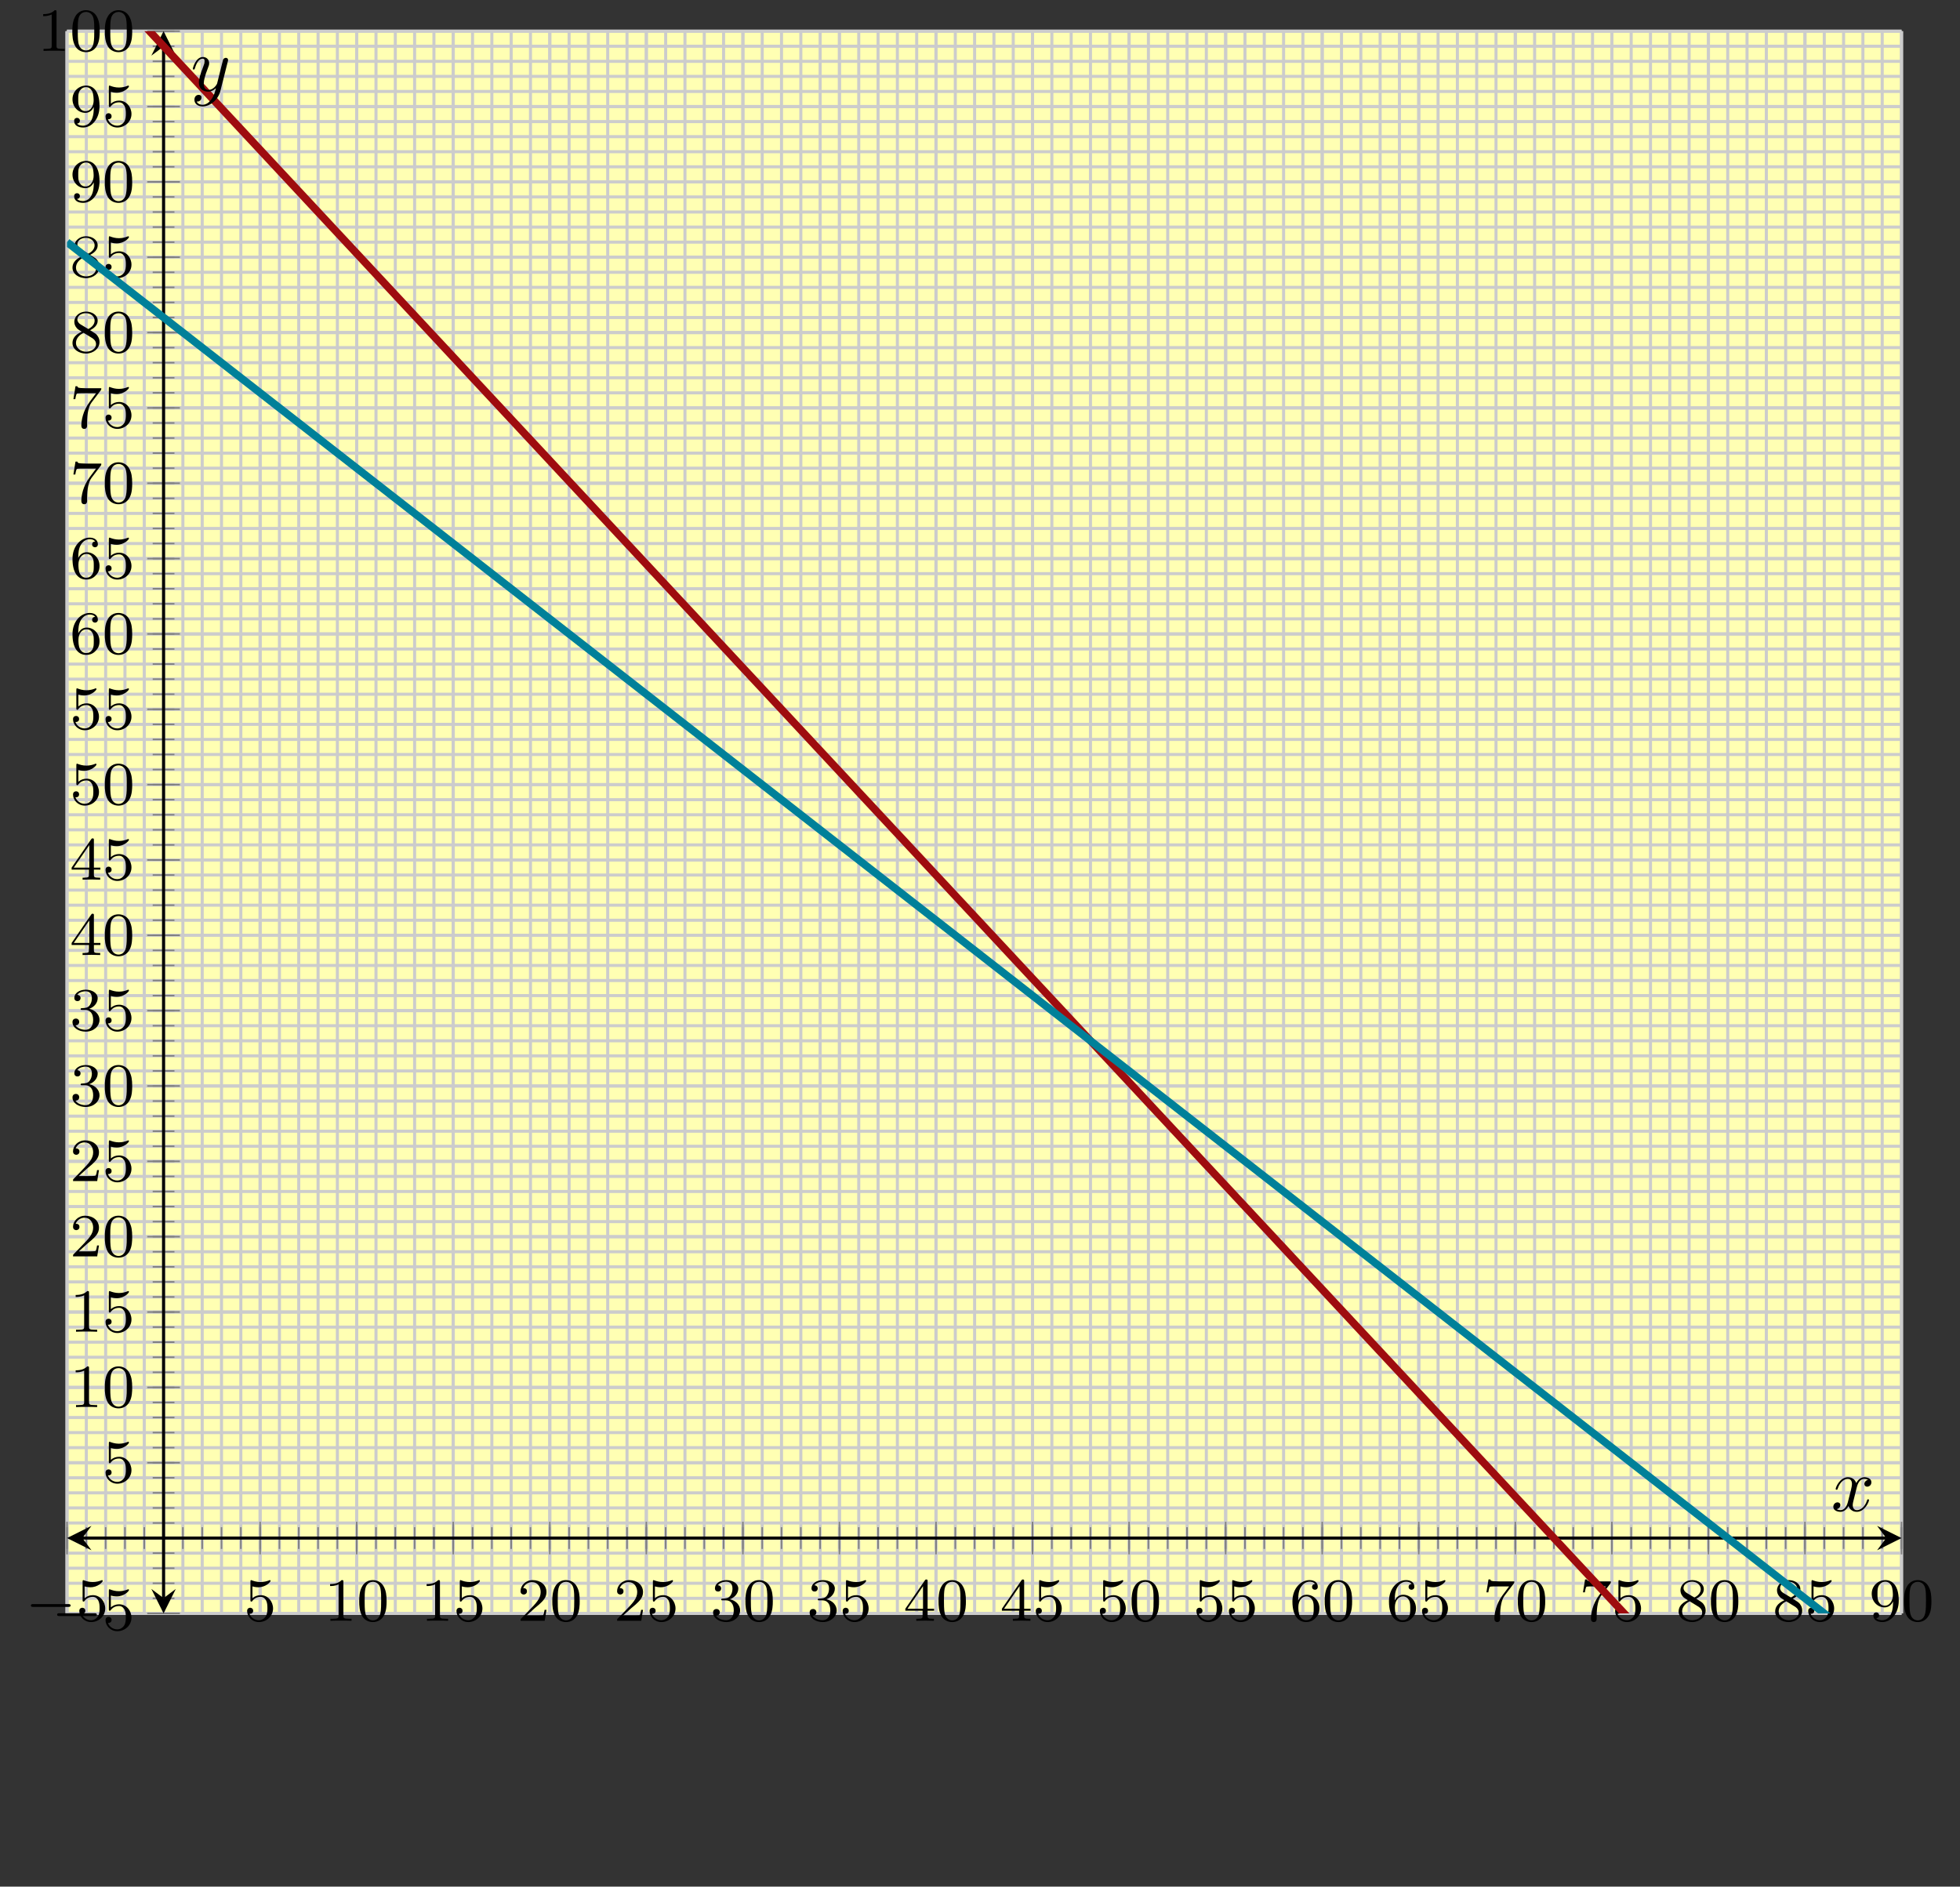 <?xml version='1.0' encoding='UTF-8'?>
<!-- This file was generated by dvisvgm 2.3.5 -->
<svg height='245.836pt' version='1.1' viewBox='-72 -72 255.382 245.836' width='255.382pt' xmlns='http://www.w3.org/2000/svg' xmlns:xlink='http://www.w3.org/1999/xlink'>
<rect x="-72" y="-72" width="255.382" height="245.836" fill="#333333" stroke="none"/>
<defs>
<path d='M3.328 -3.009C3.387 -3.268 3.616 -4.184 4.314 -4.184C4.364 -4.184 4.603 -4.184 4.812 -4.055C4.533 -4.005 4.334 -3.756 4.334 -3.517C4.334 -3.357 4.443 -3.168 4.712 -3.168C4.932 -3.168 5.25 -3.347 5.25 -3.746C5.25 -4.264 4.663 -4.403 4.324 -4.403C3.746 -4.403 3.397 -3.875 3.278 -3.646C3.029 -4.304 2.491 -4.403 2.202 -4.403C1.166 -4.403 0.598 -3.118 0.598 -2.869C0.598 -2.77 0.697 -2.77 0.717 -2.77C0.797 -2.77 0.827 -2.79 0.847 -2.879C1.186 -3.935 1.843 -4.184 2.182 -4.184C2.371 -4.184 2.72 -4.095 2.72 -3.517C2.72 -3.208 2.55 -2.54 2.182 -1.146C2.022 -0.528 1.674 -0.11 1.235 -0.11C1.176 -0.11 0.946 -0.11 0.737 -0.239C0.986 -0.289 1.205 -0.498 1.205 -0.777C1.205 -1.046 0.986 -1.126 0.837 -1.126C0.538 -1.126 0.289 -0.867 0.289 -0.548C0.289 -0.09 0.787 0.11 1.225 0.11C1.883 0.11 2.242 -0.588 2.271 -0.648C2.391 -0.279 2.75 0.11 3.347 0.11C4.374 0.11 4.941 -1.176 4.941 -1.425C4.941 -1.524 4.852 -1.524 4.822 -1.524C4.732 -1.524 4.712 -1.484 4.692 -1.415C4.364 -0.349 3.686 -0.11 3.367 -0.11C2.979 -0.11 2.819 -0.428 2.819 -0.767C2.819 -0.986 2.879 -1.205 2.989 -1.644L3.328 -3.009Z' id='g2-120'/>
<path d='M4.842 -3.796C4.882 -3.935 4.882 -3.955 4.882 -4.025C4.882 -4.204 4.742 -4.294 4.593 -4.294C4.493 -4.294 4.334 -4.234 4.244 -4.085C4.224 -4.035 4.144 -3.726 4.105 -3.547C4.035 -3.288 3.965 -3.019 3.905 -2.75L3.457 -0.956C3.417 -0.807 2.989 -0.11 2.331 -0.11C1.823 -0.11 1.714 -0.548 1.714 -0.917C1.714 -1.375 1.883 -1.993 2.222 -2.869C2.381 -3.278 2.421 -3.387 2.421 -3.587C2.421 -4.035 2.102 -4.403 1.604 -4.403C0.658 -4.403 0.289 -2.959 0.289 -2.869C0.289 -2.77 0.389 -2.77 0.408 -2.77C0.508 -2.77 0.518 -2.79 0.568 -2.949C0.837 -3.885 1.235 -4.184 1.574 -4.184C1.654 -4.184 1.823 -4.184 1.823 -3.866C1.823 -3.616 1.724 -3.357 1.654 -3.168C1.255 -2.112 1.076 -1.544 1.076 -1.076C1.076 -0.189 1.704 0.11 2.291 0.11C2.68 0.11 3.019 -0.06 3.298 -0.339C3.168 0.179 3.049 0.667 2.65 1.196C2.391 1.534 2.012 1.823 1.554 1.823C1.415 1.823 0.966 1.793 0.797 1.405C0.956 1.405 1.086 1.405 1.225 1.285C1.325 1.196 1.425 1.066 1.425 0.877C1.425 0.568 1.156 0.528 1.056 0.528C0.827 0.528 0.498 0.687 0.498 1.176C0.498 1.674 0.936 2.042 1.554 2.042C2.58 2.042 3.606 1.136 3.885 0.01L4.842 -3.796Z' id='g2-121'/>
<path d='M5.571 -1.809C5.699 -1.809 5.874 -1.809 5.874 -1.993S5.699 -2.176 5.571 -2.176H1.004C0.877 -2.176 0.701 -2.176 0.701 -1.993S0.877 -1.809 1.004 -1.809H5.571Z' id='g0-0'/>
<path d='M3.897 -2.542C3.897 -3.395 3.81 -3.913 3.547 -4.423C3.196 -5.125 2.55 -5.3 2.112 -5.3C1.108 -5.3 0.741 -4.551 0.63 -4.328C0.343 -3.746 0.327 -2.957 0.327 -2.542C0.327 -2.016 0.351 -1.211 0.733 -0.574C1.1 0.016 1.69 0.167 2.112 0.167C2.495 0.167 3.18 0.048 3.579 -0.741C3.873 -1.315 3.897 -2.024 3.897 -2.542ZM2.112 -0.056C1.841 -0.056 1.291 -0.183 1.124 -1.02C1.036 -1.474 1.036 -2.224 1.036 -2.638C1.036 -3.188 1.036 -3.746 1.124 -4.184C1.291 -4.997 1.913 -5.077 2.112 -5.077C2.383 -5.077 2.933 -4.941 3.092 -4.216C3.188 -3.778 3.188 -3.18 3.188 -2.638C3.188 -2.168 3.188 -1.451 3.092 -1.004C2.925 -0.167 2.375 -0.056 2.112 -0.056Z' id='g1-48'/>
<path d='M2.503 -5.077C2.503 -5.292 2.487 -5.3 2.271 -5.3C1.945 -4.981 1.522 -4.79 0.765 -4.79V-4.527C0.98 -4.527 1.411 -4.527 1.873 -4.742V-0.654C1.873 -0.359 1.849 -0.263 1.092 -0.263H0.813V0C1.14 -0.024 1.825 -0.024 2.184 -0.024S3.236 -0.024 3.563 0V-0.263H3.284C2.527 -0.263 2.503 -0.359 2.503 -0.654V-5.077Z' id='g1-49'/>
<path d='M2.248 -1.626C2.375 -1.745 2.71 -2.008 2.837 -2.12C3.332 -2.574 3.802 -3.013 3.802 -3.738C3.802 -4.686 3.005 -5.3 2.008 -5.3C1.052 -5.3 0.422 -4.575 0.422 -3.866C0.422 -3.475 0.733 -3.419 0.845 -3.419C1.012 -3.419 1.259 -3.539 1.259 -3.842C1.259 -4.256 0.861 -4.256 0.765 -4.256C0.996 -4.838 1.53 -5.037 1.921 -5.037C2.662 -5.037 3.045 -4.407 3.045 -3.738C3.045 -2.909 2.463 -2.303 1.522 -1.339L0.518 -0.303C0.422 -0.215 0.422 -0.199 0.422 0H3.571L3.802 -1.427H3.555C3.531 -1.267 3.467 -0.869 3.371 -0.717C3.324 -0.654 2.718 -0.654 2.59 -0.654H1.172L2.248 -1.626Z' id='g1-50'/>
<path d='M2.016 -2.662C2.646 -2.662 3.045 -2.2 3.045 -1.363C3.045 -0.367 2.479 -0.072 2.056 -0.072C1.618 -0.072 1.02 -0.231 0.741 -0.654C1.028 -0.654 1.227 -0.837 1.227 -1.1C1.227 -1.355 1.044 -1.538 0.789 -1.538C0.574 -1.538 0.351 -1.403 0.351 -1.084C0.351 -0.327 1.164 0.167 2.072 0.167C3.132 0.167 3.873 -0.566 3.873 -1.363C3.873 -2.024 3.347 -2.63 2.534 -2.805C3.164 -3.029 3.634 -3.571 3.634 -4.208S2.917 -5.3 2.088 -5.3C1.235 -5.3 0.59 -4.838 0.59 -4.232C0.59 -3.937 0.789 -3.81 0.996 -3.81C1.243 -3.81 1.403 -3.985 1.403 -4.216C1.403 -4.511 1.148 -4.623 0.972 -4.631C1.307 -5.069 1.921 -5.093 2.064 -5.093C2.271 -5.093 2.877 -5.029 2.877 -4.208C2.877 -3.65 2.646 -3.316 2.534 -3.188C2.295 -2.941 2.112 -2.925 1.626 -2.893C1.474 -2.885 1.411 -2.877 1.411 -2.774C1.411 -2.662 1.482 -2.662 1.618 -2.662H2.016Z' id='g1-51'/>
<path d='M3.14 -5.157C3.14 -5.316 3.14 -5.38 2.973 -5.38C2.869 -5.38 2.861 -5.372 2.782 -5.26L0.239 -1.57V-1.307H2.487V-0.646C2.487 -0.351 2.463 -0.263 1.849 -0.263H1.666V0C2.343 -0.024 2.359 -0.024 2.813 -0.024S3.284 -0.024 3.961 0V-0.263H3.778C3.164 -0.263 3.14 -0.351 3.14 -0.646V-1.307H3.985V-1.57H3.14V-5.157ZM2.542 -4.511V-1.57H0.518L2.542 -4.511Z' id='g1-52'/>
<path d='M1.116 -4.479C1.219 -4.447 1.538 -4.368 1.873 -4.368C2.869 -4.368 3.475 -5.069 3.475 -5.189C3.475 -5.276 3.419 -5.3 3.379 -5.3C3.363 -5.3 3.347 -5.3 3.276 -5.26C2.965 -5.141 2.598 -5.045 2.168 -5.045C1.698 -5.045 1.307 -5.165 1.06 -5.26C0.98 -5.3 0.964 -5.3 0.956 -5.3C0.853 -5.3 0.853 -5.212 0.853 -5.069V-2.734C0.853 -2.59 0.853 -2.495 0.98 -2.495C1.044 -2.495 1.068 -2.527 1.108 -2.59C1.203 -2.71 1.506 -3.116 2.184 -3.116C2.63 -3.116 2.845 -2.75 2.917 -2.598C3.053 -2.311 3.068 -1.945 3.068 -1.634C3.068 -1.339 3.061 -0.909 2.837 -0.558C2.686 -0.319 2.367 -0.072 1.945 -0.072C1.427 -0.072 0.917 -0.399 0.733 -0.917C0.757 -0.909 0.805 -0.909 0.813 -0.909C1.036 -0.909 1.211 -1.052 1.211 -1.299C1.211 -1.594 0.98 -1.698 0.821 -1.698C0.677 -1.698 0.422 -1.618 0.422 -1.275C0.422 -0.558 1.044 0.167 1.961 0.167C2.957 0.167 3.802 -0.606 3.802 -1.594C3.802 -2.519 3.132 -3.339 2.192 -3.339C1.793 -3.339 1.419 -3.212 1.116 -2.941V-4.479Z' id='g1-53'/>
<path d='M1.1 -2.638C1.1 -3.3 1.156 -3.881 1.443 -4.368C1.682 -4.766 2.088 -5.093 2.59 -5.093C2.75 -5.093 3.116 -5.069 3.3 -4.79C2.941 -4.774 2.909 -4.503 2.909 -4.415C2.909 -4.176 3.092 -4.041 3.284 -4.041C3.427 -4.041 3.658 -4.129 3.658 -4.431C3.658 -4.91 3.3 -5.3 2.582 -5.3C1.474 -5.3 0.351 -4.248 0.351 -2.527C0.351 -0.367 1.355 0.167 2.128 0.167C2.511 0.167 2.925 0.064 3.284 -0.279C3.602 -0.59 3.873 -0.925 3.873 -1.618C3.873 -2.662 3.084 -3.395 2.2 -3.395C1.626 -3.395 1.283 -3.029 1.1 -2.638ZM2.128 -0.072C1.706 -0.072 1.443 -0.367 1.323 -0.59C1.14 -0.948 1.124 -1.49 1.124 -1.793C1.124 -2.582 1.554 -3.172 2.168 -3.172C2.566 -3.172 2.805 -2.965 2.957 -2.686C3.124 -2.391 3.124 -2.032 3.124 -1.626S3.124 -0.869 2.965 -0.582C2.758 -0.215 2.479 -0.072 2.128 -0.072Z' id='g1-54'/>
<path d='M4.033 -4.854C4.105 -4.941 4.105 -4.957 4.105 -5.133H2.08C1.881 -5.133 1.634 -5.141 1.435 -5.157C1.02 -5.189 1.012 -5.26 0.988 -5.388H0.741L0.47 -3.706H0.717C0.733 -3.826 0.821 -4.376 0.933 -4.439C1.02 -4.479 1.618 -4.479 1.737 -4.479H3.427L2.606 -3.379C1.698 -2.168 1.506 -0.909 1.506 -0.279C1.506 -0.199 1.506 0.167 1.881 0.167S2.256 -0.191 2.256 -0.287V-0.669C2.256 -1.817 2.447 -2.758 2.837 -3.276L4.033 -4.854Z' id='g1-55'/>
<path d='M2.646 -2.877C3.092 -3.092 3.634 -3.491 3.634 -4.113C3.634 -4.87 2.861 -5.3 2.12 -5.3C1.275 -5.3 0.59 -4.718 0.59 -3.969C0.59 -3.674 0.693 -3.403 0.893 -3.172C1.028 -3.005 1.06 -2.989 1.554 -2.678C0.566 -2.24 0.351 -1.658 0.351 -1.211C0.351 -0.335 1.235 0.167 2.104 0.167C3.084 0.167 3.873 -0.494 3.873 -1.339C3.873 -1.841 3.602 -2.176 3.475 -2.311C3.339 -2.439 3.332 -2.447 2.646 -2.877ZM1.411 -3.626C1.18 -3.762 0.988 -3.993 0.988 -4.272C0.988 -4.774 1.538 -5.093 2.104 -5.093C2.726 -5.093 3.236 -4.67 3.236 -4.113C3.236 -3.65 2.877 -3.26 2.407 -3.029L1.411 -3.626ZM1.801 -2.534C1.833 -2.519 2.742 -1.961 2.877 -1.873C3.005 -1.801 3.419 -1.546 3.419 -1.068C3.419 -0.454 2.774 -0.072 2.12 -0.072C1.411 -0.072 0.805 -0.558 0.805 -1.211C0.805 -1.809 1.251 -2.279 1.801 -2.534Z' id='g1-56'/>
<path d='M3.124 -2.351C3.124 -0.406 2.2 -0.072 1.737 -0.072C1.57 -0.072 1.156 -0.096 0.94 -0.343C1.291 -0.375 1.315 -0.638 1.315 -0.717C1.315 -0.956 1.132 -1.092 0.94 -1.092C0.797 -1.092 0.566 -1.004 0.566 -0.701C0.566 -0.159 1.012 0.167 1.745 0.167C2.837 0.167 3.873 -0.917 3.873 -2.622C3.873 -4.694 2.957 -5.3 2.136 -5.3C1.196 -5.3 0.351 -4.567 0.351 -3.523C0.351 -2.495 1.124 -1.745 2.024 -1.745C2.59 -1.745 2.933 -2.104 3.124 -2.511V-2.351ZM2.056 -1.969C1.69 -1.969 1.459 -2.136 1.283 -2.431C1.1 -2.726 1.1 -3.108 1.1 -3.515C1.1 -3.985 1.1 -4.32 1.315 -4.647C1.514 -4.933 1.769 -5.093 2.144 -5.093C2.678 -5.093 2.909 -4.567 2.933 -4.527C3.1 -4.136 3.108 -3.515 3.108 -3.355C3.108 -2.726 2.766 -1.969 2.056 -1.969Z' id='g1-57'/>
</defs>
<g id='page1'><g stroke-miterlimit="10" transform="translate(-63.269,138.222)scale(0.996,-0.996)"><g stroke="#000" fill="#000">
<g stroke-width="0.4">
<g stroke="none" transform="scale(-1.004,1.004)translate(-63.269,138.222)scale(-1,-1)"></g><g transform="translate(-8.764,-5.132)">
<g stroke="none" transform="scale(-1.004,1.004)translate(-63.269,138.222)scale(-1,-1)"><g stroke="#000" stroke-miterlimit="10" transform="translate(-54.538,171.899)scale(0.996,-0.996)"><g stroke="#000" fill="#000">
<g stroke-width="0.4">
<g fill="#ffffb3">
<path d="M 0.0 38.935 L 239.993 38.935 L 239.993 245.934 L 0.0 245.934 Z" stroke="none"/>
</g>
<g stroke-width="0.4">
<g stroke="#c0c0c0" fill="#c0c0c0">
<g stroke-dasharray="none" stroke-dashoffset="0.0">
<g stroke="#ccc" fill="#ccc">
<path d="M 0.0 38.935 L 0.0 245.934 M 2.526 38.935 L 2.526 245.934 M 5.052 38.935 L 5.052 245.934 M 7.579 38.935 L 7.579 245.934 M 10.105 38.935 L 10.105 245.934 M 12.631 38.935 L 12.631 245.934 M 15.157 38.935 L 15.157 245.934 M 17.684 38.935 L 17.684 245.934 M 20.21 38.935 L 20.21 245.934 M 22.736 38.935 L 22.736 245.934 M 25.262 38.935 L 25.262 245.934 M 27.789 38.935 L 27.789 245.934 M 30.315 38.935 L 30.315 245.934 M 32.841 38.935 L 32.841 245.934 M 35.367 38.935 L 35.367 245.934 M 37.894 38.935 L 37.894 245.934 M 40.42 38.935 L 40.42 245.934 M 42.946 38.935 L 42.946 245.934 M 45.472 38.935 L 45.472 245.934 M 47.999 38.935 L 47.999 245.934 M 50.525 38.935 L 50.525 245.934 M 53.051 38.935 L 53.051 245.934 M 55.577 38.935 L 55.577 245.934 M 58.104 38.935 L 58.104 245.934 M 60.63 38.935 L 60.63 245.934 M 63.156 38.935 L 63.156 245.934 M 65.682 38.935 L 65.682 245.934 M 68.209 38.935 L 68.209 245.934 M 70.735 38.935 L 70.735 245.934 M 73.261 38.935 L 73.261 245.934 M 75.787 38.935 L 75.787 245.934 M 78.314 38.935 L 78.314 245.934 M 80.84 38.935 L 80.84 245.934 M 83.366 38.935 L 83.366 245.934 M 85.892 38.935 L 85.892 245.934 M 88.419 38.935 L 88.419 245.934 M 90.945 38.935 L 90.945 245.934 M 93.471 38.935 L 93.471 245.934 M 95.997 38.935 L 95.997 245.934 M 98.524 38.935 L 98.524 245.934 M 101.05 38.935 L 101.05 245.934 M 103.576 38.935 L 103.576 245.934 M 106.102 38.935 L 106.102 245.934 M 108.629 38.935 L 108.629 245.934 M 111.155 38.935 L 111.155 245.934 M 113.681 38.935 L 113.681 245.934 M 116.207 38.935 L 116.207 245.934 M 118.734 38.935 L 118.734 245.934 M 121.26 38.935 L 121.26 245.934 M 123.786 38.935 L 123.786 245.934 M 126.312 38.935 L 126.312 245.934 M 128.839 38.935 L 128.839 245.934 M 131.365 38.935 L 131.365 245.934 M 133.891 38.935 L 133.891 245.934 M 136.417 38.935 L 136.417 245.934 M 138.943 38.935 L 138.943 245.934 M 141.47 38.935 L 141.47 245.934 M 143.996 38.935 L 143.996 245.934 M 146.522 38.935 L 146.522 245.934 M 149.048 38.935 L 149.048 245.934 M 151.575 38.935 L 151.575 245.934 M 154.101 38.935 L 154.101 245.934 M 156.627 38.935 L 156.627 245.934 M 159.153 38.935 L 159.153 245.934 M 161.68 38.935 L 161.68 245.934 M 164.206 38.935 L 164.206 245.934 M 166.732 38.935 L 166.732 245.934 M 169.258 38.935 L 169.258 245.934 M 171.785 38.935 L 171.785 245.934 M 174.311 38.935 L 174.311 245.934 M 176.837 38.935 L 176.837 245.934 M 179.363 38.935 L 179.363 245.934 M 181.89 38.935 L 181.89 245.934 M 184.416 38.935 L 184.416 245.934 M 186.942 38.935 L 186.942 245.934 M 189.468 38.935 L 189.468 245.934 M 191.995 38.935 L 191.995 245.934 M 194.521 38.935 L 194.521 245.934 M 197.047 38.935 L 197.047 245.934 M 199.573 38.935 L 199.573 245.934 M 202.1 38.935 L 202.1 245.934 M 204.626 38.935 L 204.626 245.934 M 207.152 38.935 L 207.152 245.934 M 209.678 38.935 L 209.678 245.934 M 212.205 38.935 L 212.205 245.934 M 214.731 38.935 L 214.731 245.934 M 217.257 38.935 L 217.257 245.934 M 219.783 38.935 L 219.783 245.934 M 222.31 38.935 L 222.31 245.934 M 224.836 38.935 L 224.836 245.934 M 227.362 38.935 L 227.362 245.934 M 229.888 38.935 L 229.888 245.934 M 232.415 38.935 L 232.415 245.934 M 234.941 38.935 L 234.941 245.934 M 237.467 38.935 L 237.467 245.934 M 239.993 38.935 L 239.993 245.934" fill="none"/>
</g>
</g>
</g>
</g>
<g stroke-width="0.4">
<g stroke="#c0c0c0" fill="#c0c0c0">
<g stroke-dasharray="none" stroke-dashoffset="0.0">
<g stroke="#ccc" fill="#ccc">
<path d="M 0.0 38.935 L 0.0 245.934 M 25.262 38.935 L 25.262 245.934 M 37.894 38.935 L 37.894 245.934 M 50.525 38.935 L 50.525 245.934 M 63.156 38.935 L 63.156 245.934 M 75.787 38.935 L 75.787 245.934 M 88.419 38.935 L 88.419 245.934 M 101.05 38.935 L 101.05 245.934 M 113.681 38.935 L 113.681 245.934 M 126.312 38.935 L 126.312 245.934 M 138.943 38.935 L 138.943 245.934 M 151.575 38.935 L 151.575 245.934 M 164.206 38.935 L 164.206 245.934 M 176.837 38.935 L 176.837 245.934 M 189.468 38.935 L 189.468 245.934 M 202.1 38.935 L 202.1 245.934 M 214.731 38.935 L 214.731 245.934 M 227.362 38.935 L 227.362 245.934 M 239.993 38.935 L 239.993 245.934" fill="none"/>
</g>
</g>
</g>
</g>
<g stroke-width="0.4">
<g stroke="#c0c0c0" fill="#c0c0c0">
<g stroke-dasharray="none" stroke-dashoffset="0.0">
<g stroke="#ccc" fill="#ccc">
<path d="M 0.0 38.935 L 239.993 38.935 M 0.0 40.907 L 239.993 40.907 M 0.0 42.878 L 239.993 42.878 M 0.0 44.849 L 239.993 44.849 M 0.0 46.821 L 239.993 46.821 M 0.0 48.792 L 239.993 48.792 M 0.0 50.764 L 239.993 50.764 M 0.0 52.735 L 239.993 52.735 M 0.0 54.707 L 239.993 54.707 M 0.0 56.678 L 239.993 56.678 M 0.0 58.649 L 239.993 58.649 M 0.0 60.621 L 239.993 60.621 M 0.0 62.592 L 239.993 62.592 M 0.0 64.564 L 239.993 64.564 M 0.0 66.535 L 239.993 66.535 M 0.0 68.506 L 239.993 68.506 M 0.0 70.478 L 239.993 70.478 M 0.0 72.449 L 239.993 72.449 M 0.0 74.421 L 239.993 74.421 M 0.0 76.392 L 239.993 76.392 M 0.0 78.364 L 239.993 78.364 M 0.0 80.335 L 239.993 80.335 M 0.0 82.306 L 239.993 82.306 M 0.0 84.278 L 239.993 84.278 M 0.0 86.249 L 239.993 86.249 M 0.0 88.221 L 239.993 88.221 M 0.0 90.192 L 239.993 90.192 M 0.0 92.163 L 239.993 92.163 M 0.0 94.135 L 239.993 94.135 M 0.0 96.106 L 239.993 96.106 M 0.0 98.078 L 239.993 98.078 M 0.0 100.049 L 239.993 100.049 M 0.0 102.021 L 239.993 102.021 M 0.0 103.992 L 239.993 103.992 M 0.0 105.963 L 239.993 105.963 M 0.0 107.935 L 239.993 107.935 M 0.0 109.906 L 239.993 109.906 M 0.0 111.878 L 239.993 111.878 M 0.0 113.849 L 239.993 113.849 M 0.0 115.821 L 239.993 115.821 M 0.0 117.792 L 239.993 117.792 M 0.0 119.763 L 239.993 119.763 M 0.0 121.735 L 239.993 121.735 M 0.0 123.706 L 239.993 123.706 M 0.0 125.678 L 239.993 125.678 M 0.0 127.649 L 239.993 127.649 M 0.0 129.62 L 239.993 129.62 M 0.0 131.592 L 239.993 131.592 M 0.0 133.563 L 239.993 133.563 M 0.0 135.535 L 239.993 135.535 M 0.0 137.506 L 239.993 137.506 M 0.0 139.478 L 239.993 139.478 M 0.0 141.449 L 239.993 141.449 M 0.0 143.42 L 239.993 143.42 M 0.0 145.392 L 239.993 145.392 M 0.0 147.363 L 239.993 147.363 M 0.0 149.335 L 239.993 149.335 M 0.0 151.306 L 239.993 151.306 M 0.0 153.278 L 239.993 153.278 M 0.0 155.249 L 239.993 155.249 M 0.0 157.22 L 239.993 157.22 M 0.0 159.192 L 239.993 159.192 M 0.0 161.163 L 239.993 161.163 M 0.0 163.135 L 239.993 163.135 M 0.0 165.106 L 239.993 165.106 M 0.0 167.077 L 239.993 167.077 M 0.0 169.049 L 239.993 169.049 M 0.0 171.02 L 239.993 171.02 M 0.0 172.992 L 239.993 172.992 M 0.0 174.963 L 239.993 174.963 M 0.0 176.935 L 239.993 176.935 M 0.0 178.906 L 239.993 178.906 M 0.0 180.877 L 239.993 180.877 M 0.0 182.849 L 239.993 182.849 M 0.0 184.82 L 239.993 184.82 M 0.0 186.792 L 239.993 186.792 M 0.0 188.763 L 239.993 188.763 M 0.0 190.735 L 239.993 190.735 M 0.0 192.706 L 239.993 192.706 M 0.0 194.677 L 239.993 194.677 M 0.0 196.649 L 239.993 196.649 M 0.0 198.62 L 239.993 198.62 M 0.0 200.592 L 239.993 200.592 M 0.0 202.563 L 239.993 202.563 M 0.0 204.534 L 239.993 204.534 M 0.0 206.506 L 239.993 206.506 M 0.0 208.477 L 239.993 208.477 M 0.0 210.449 L 239.993 210.449 M 0.0 212.42 L 239.993 212.42 M 0.0 214.392 L 239.993 214.392 M 0.0 216.363 L 239.993 216.363 M 0.0 218.334 L 239.993 218.334 M 0.0 220.306 L 239.993 220.306 M 0.0 222.277 L 239.993 222.277 M 0.0 224.249 L 239.993 224.249 M 0.0 226.22 L 239.993 226.22 M 0.0 228.191 L 239.993 228.191 M 0.0 230.163 L 239.993 230.163 M 0.0 232.134 L 239.993 232.134 M 0.0 234.106 L 239.993 234.106 M 0.0 236.077 L 239.993 236.077 M 0.0 238.049 L 239.993 238.049 M 0.0 240.02 L 239.993 240.02 M 0.0 241.991 L 239.993 241.991 M 0.0 243.963 L 239.993 243.963 M 0.0 245.934 L 239.993 245.934" fill="none"/>
</g>
</g>
</g>
</g>
<g stroke-width="0.4">
<g stroke="#c0c0c0" fill="#c0c0c0">
<g stroke-dasharray="none" stroke-dashoffset="0.0">
<g stroke="#ccc" fill="#ccc">
<path d="M 0.0 38.935 L 239.993 38.935 M 0.0 58.649 L 239.993 58.649 M 0.0 68.506 L 239.993 68.506 M 0.0 78.364 L 239.993 78.364 M 0.0 88.221 L 239.993 88.221 M 0.0 98.078 L 239.993 98.078 M 0.0 107.935 L 239.993 107.935 M 0.0 117.792 L 239.993 117.792 M 0.0 127.649 L 239.993 127.649 M 0.0 137.506 L 239.993 137.506 M 0.0 147.363 L 239.993 147.363 M 0.0 157.22 L 239.993 157.22 M 0.0 167.077 L 239.993 167.077 M 0.0 176.935 L 239.993 176.935 M 0.0 186.792 L 239.993 186.792 M 0.0 196.649 L 239.993 196.649 M 0.0 206.506 L 239.993 206.506 M 0.0 216.363 L 239.993 216.363 M 0.0 226.22 L 239.993 226.22 M 0.0 236.077 L 239.993 236.077 M 0.0 245.934 L 239.993 245.934" fill="none"/>
</g>
</g>
</g>
</g>
<g stroke-width="0.2">
<g stroke="#808080" fill="#808080">
<path d="M 0.0 47.369 L 0.0 50.215 M 2.526 47.369 L 2.526 50.215 M 5.052 47.369 L 5.052 50.215 M 7.579 47.369 L 7.579 50.215 M 10.105 47.369 L 10.105 50.215 M 12.631 47.369 L 12.631 50.215 M 15.157 47.369 L 15.157 50.215 M 17.684 47.369 L 17.684 50.215 M 20.21 47.369 L 20.21 50.215 M 22.736 47.369 L 22.736 50.215 M 25.262 47.369 L 25.262 50.215 M 27.789 47.369 L 27.789 50.215 M 30.315 47.369 L 30.315 50.215 M 32.841 47.369 L 32.841 50.215 M 35.367 47.369 L 35.367 50.215 M 37.894 47.369 L 37.894 50.215 M 40.42 47.369 L 40.42 50.215 M 42.946 47.369 L 42.946 50.215 M 45.472 47.369 L 45.472 50.215 M 47.999 47.369 L 47.999 50.215 M 50.525 47.369 L 50.525 50.215 M 53.051 47.369 L 53.051 50.215 M 55.577 47.369 L 55.577 50.215 M 58.104 47.369 L 58.104 50.215 M 60.63 47.369 L 60.63 50.215 M 63.156 47.369 L 63.156 50.215 M 65.682 47.369 L 65.682 50.215 M 68.209 47.369 L 68.209 50.215 M 70.735 47.369 L 70.735 50.215 M 73.261 47.369 L 73.261 50.215 M 75.787 47.369 L 75.787 50.215 M 78.314 47.369 L 78.314 50.215 M 80.84 47.369 L 80.84 50.215 M 83.366 47.369 L 83.366 50.215 M 85.892 47.369 L 85.892 50.215 M 88.419 47.369 L 88.419 50.215 M 90.945 47.369 L 90.945 50.215 M 93.471 47.369 L 93.471 50.215 M 95.997 47.369 L 95.997 50.215 M 98.524 47.369 L 98.524 50.215 M 101.05 47.369 L 101.05 50.215 M 103.576 47.369 L 103.576 50.215 M 106.102 47.369 L 106.102 50.215 M 108.629 47.369 L 108.629 50.215 M 111.155 47.369 L 111.155 50.215 M 113.681 47.369 L 113.681 50.215 M 116.207 47.369 L 116.207 50.215 M 118.734 47.369 L 118.734 50.215 M 121.26 47.369 L 121.26 50.215 M 123.786 47.369 L 123.786 50.215 M 126.312 47.369 L 126.312 50.215 M 128.839 47.369 L 128.839 50.215 M 131.365 47.369 L 131.365 50.215 M 133.891 47.369 L 133.891 50.215 M 136.417 47.369 L 136.417 50.215 M 138.943 47.369 L 138.943 50.215 M 141.47 47.369 L 141.47 50.215 M 143.996 47.369 L 143.996 50.215 M 146.522 47.369 L 146.522 50.215 M 149.048 47.369 L 149.048 50.215 M 151.575 47.369 L 151.575 50.215 M 154.101 47.369 L 154.101 50.215 M 156.627 47.369 L 156.627 50.215 M 159.153 47.369 L 159.153 50.215 M 161.68 47.369 L 161.68 50.215 M 164.206 47.369 L 164.206 50.215 M 166.732 47.369 L 166.732 50.215 M 169.258 47.369 L 169.258 50.215 M 171.785 47.369 L 171.785 50.215 M 174.311 47.369 L 174.311 50.215 M 176.837 47.369 L 176.837 50.215 M 179.363 47.369 L 179.363 50.215 M 181.89 47.369 L 181.89 50.215 M 184.416 47.369 L 184.416 50.215 M 186.942 47.369 L 186.942 50.215 M 189.468 47.369 L 189.468 50.215 M 191.995 47.369 L 191.995 50.215 M 194.521 47.369 L 194.521 50.215 M 197.047 47.369 L 197.047 50.215 M 199.573 47.369 L 199.573 50.215 M 202.1 47.369 L 202.1 50.215 M 204.626 47.369 L 204.626 50.215 M 207.152 47.369 L 207.152 50.215 M 209.678 47.369 L 209.678 50.215 M 212.205 47.369 L 212.205 50.215 M 214.731 47.369 L 214.731 50.215 M 217.257 47.369 L 217.257 50.215 M 219.783 47.369 L 219.783 50.215 M 222.31 47.369 L 222.31 50.215 M 224.836 47.369 L 224.836 50.215 M 227.362 47.369 L 227.362 50.215 M 229.888 47.369 L 229.888 50.215 M 232.415 47.369 L 232.415 50.215 M 234.941 47.369 L 234.941 50.215 M 237.467 47.369 L 237.467 50.215 M 239.993 47.369 L 239.993 50.215" fill="none"/>
</g>
</g>
<g stroke-width="0.2">
<g stroke="#808080" fill="#808080">
<path d="M 0.0 46.658 L 0.0 50.926 M 25.262 46.658 L 25.262 50.926 M 37.894 46.658 L 37.894 50.926 M 50.525 46.658 L 50.525 50.926 M 63.156 46.658 L 63.156 50.926 M 75.787 46.658 L 75.787 50.926 M 88.419 46.658 L 88.419 50.926 M 101.05 46.658 L 101.05 50.926 M 113.681 46.658 L 113.681 50.926 M 126.312 46.658 L 126.312 50.926 M 138.943 46.658 L 138.943 50.926 M 151.575 46.658 L 151.575 50.926 M 164.206 46.658 L 164.206 50.926 M 176.837 46.658 L 176.837 50.926 M 189.468 46.658 L 189.468 50.926 M 202.1 46.658 L 202.1 50.926 M 214.731 46.658 L 214.731 50.926 M 227.362 46.658 L 227.362 50.926 M 239.993 46.658 L 239.993 50.926" fill="none"/>
</g>
</g>
<g stroke-width="0.2">
<g stroke="#808080" fill="#808080">
<path d="M 11.208 38.935 L 14.054 38.935 M 11.208 40.907 L 14.054 40.907 M 11.208 42.878 L 14.054 42.878 M 11.208 44.849 L 14.054 44.849 M 11.208 46.821 L 14.054 46.821 M 11.208 48.792 L 14.054 48.792 M 11.208 50.764 L 14.054 50.764 M 11.208 52.735 L 14.054 52.735 M 11.208 54.707 L 14.054 54.707 M 11.208 56.678 L 14.054 56.678 M 11.208 58.649 L 14.054 58.649 M 11.208 60.621 L 14.054 60.621 M 11.208 62.592 L 14.054 62.592 M 11.208 64.564 L 14.054 64.564 M 11.208 66.535 L 14.054 66.535 M 11.208 68.506 L 14.054 68.506 M 11.208 70.478 L 14.054 70.478 M 11.208 72.449 L 14.054 72.449 M 11.208 74.421 L 14.054 74.421 M 11.208 76.392 L 14.054 76.392 M 11.208 78.364 L 14.054 78.364 M 11.208 80.335 L 14.054 80.335 M 11.208 82.306 L 14.054 82.306 M 11.208 84.278 L 14.054 84.278 M 11.208 86.249 L 14.054 86.249 M 11.208 88.221 L 14.054 88.221 M 11.208 90.192 L 14.054 90.192 M 11.208 92.163 L 14.054 92.163 M 11.208 94.135 L 14.054 94.135 M 11.208 96.106 L 14.054 96.106 M 11.208 98.078 L 14.054 98.078 M 11.208 100.049 L 14.054 100.049 M 11.208 102.021 L 14.054 102.021 M 11.208 103.992 L 14.054 103.992 M 11.208 105.963 L 14.054 105.963 M 11.208 107.935 L 14.054 107.935 M 11.208 109.906 L 14.054 109.906 M 11.208 111.878 L 14.054 111.878 M 11.208 113.849 L 14.054 113.849 M 11.208 115.821 L 14.054 115.821 M 11.208 117.792 L 14.054 117.792 M 11.208 119.763 L 14.054 119.763 M 11.208 121.735 L 14.054 121.735 M 11.208 123.706 L 14.054 123.706 M 11.208 125.678 L 14.054 125.678 M 11.208 127.649 L 14.054 127.649 M 11.208 129.62 L 14.054 129.62 M 11.208 131.592 L 14.054 131.592 M 11.208 133.563 L 14.054 133.563 M 11.208 135.535 L 14.054 135.535 M 11.208 137.506 L 14.054 137.506 M 11.208 139.478 L 14.054 139.478 M 11.208 141.449 L 14.054 141.449 M 11.208 143.42 L 14.054 143.42 M 11.208 145.392 L 14.054 145.392 M 11.208 147.363 L 14.054 147.363 M 11.208 149.335 L 14.054 149.335 M 11.208 151.306 L 14.054 151.306 M 11.208 153.278 L 14.054 153.278 M 11.208 155.249 L 14.054 155.249 M 11.208 157.22 L 14.054 157.22 M 11.208 159.192 L 14.054 159.192 M 11.208 161.163 L 14.054 161.163 M 11.208 163.135 L 14.054 163.135 M 11.208 165.106 L 14.054 165.106 M 11.208 167.077 L 14.054 167.077 M 11.208 169.049 L 14.054 169.049 M 11.208 171.02 L 14.054 171.02 M 11.208 172.992 L 14.054 172.992 M 11.208 174.963 L 14.054 174.963 M 11.208 176.935 L 14.054 176.935 M 11.208 178.906 L 14.054 178.906 M 11.208 180.877 L 14.054 180.877 M 11.208 182.849 L 14.054 182.849 M 11.208 184.82 L 14.054 184.82 M 11.208 186.792 L 14.054 186.792 M 11.208 188.763 L 14.054 188.763 M 11.208 190.735 L 14.054 190.735 M 11.208 192.706 L 14.054 192.706 M 11.208 194.677 L 14.054 194.677 M 11.208 196.649 L 14.054 196.649 M 11.208 198.62 L 14.054 198.62 M 11.208 200.592 L 14.054 200.592 M 11.208 202.563 L 14.054 202.563 M 11.208 204.534 L 14.054 204.534 M 11.208 206.506 L 14.054 206.506 M 11.208 208.477 L 14.054 208.477 M 11.208 210.449 L 14.054 210.449 M 11.208 212.42 L 14.054 212.42 M 11.208 214.392 L 14.054 214.392 M 11.208 216.363 L 14.054 216.363 M 11.208 218.334 L 14.054 218.334 M 11.208 220.306 L 14.054 220.306 M 11.208 222.277 L 14.054 222.277 M 11.208 224.249 L 14.054 224.249 M 11.208 226.22 L 14.054 226.22 M 11.208 228.191 L 14.054 228.191 M 11.208 230.163 L 14.054 230.163 M 11.208 232.134 L 14.054 232.134 M 11.208 234.106 L 14.054 234.106 M 11.208 236.077 L 14.054 236.077 M 11.208 238.049 L 14.054 238.049 M 11.208 240.02 L 14.054 240.02 M 11.208 241.991 L 14.054 241.991 M 11.208 243.963 L 14.054 243.963 M 11.208 245.934 L 14.054 245.934" fill="none"/>
</g>
</g>
<g stroke-width="0.2">
<g stroke="#808080" fill="#808080">
<path d="M 10.497 38.935 L 14.765 38.935 M 10.497 58.649 L 14.765 58.649 M 10.497 68.506 L 14.765 68.506 M 10.497 78.364 L 14.765 78.364 M 10.497 88.221 L 14.765 88.221 M 10.497 98.078 L 14.765 98.078 M 10.497 107.935 L 14.765 107.935 M 10.497 117.792 L 14.765 117.792 M 10.497 127.649 L 14.765 127.649 M 10.497 137.506 L 14.765 137.506 M 10.497 147.363 L 14.765 147.363 M 10.497 157.22 L 14.765 157.22 M 10.497 167.077 L 14.765 167.077 M 10.497 176.935 L 14.765 176.935 M 10.497 186.792 L 14.765 186.792 M 10.497 196.649 L 14.765 196.649 M 10.497 206.506 L 14.765 206.506 M 10.497 216.363 L 14.765 216.363 M 10.497 226.22 L 14.765 226.22 M 10.497 236.077 L 14.765 236.077 M 10.497 245.934 L 14.765 245.934" fill="none"/>
</g>
</g>
<path d="M 2 48.792 L 237.993 48.792" fill="none"/>
<g transform="matrix(-1.0,0.0,0.0,-1.0,2,48.792)">
<path d=" M 2 0.0 L -1.2 1.6 L 0.0 0.0 L -1.2 -1.6  " stroke="none"/>
</g>
<g transform="translate(237.993,48.792)">
<path d=" M 2 0.0 L -1.2 1.6 L 0.0 0.0 L -1.2 -1.6  " stroke="none"/>
</g>
<path d="M 12.631 40.935 L 12.631 243.934" fill="none"/>
<g transform="matrix(0.0,-1.0,1.0,0.0,12.631,40.935)">
<path d=" M 2 0.0 L -1.2 1.6 L 0.0 0.0 L -1.2 -1.6  " stroke="none"/>
</g>
<g transform="matrix(0.0,1.0,-1.0,0.0,12.631,243.934)">
<path d=" M 2 0.0 L -1.2 1.6 L 0.0 0.0 L -1.2 -1.6  " stroke="none"/>
</g>
<g transform="translate(-5.431,37.97)">
<g stroke="none" transform="scale(-1.004,1.004)translate(-54.538,171.899)scale(-1,-1)"><g fill="#000">
<g stroke="none"><use x='-54.538' xlink:href='#g0-0' y='171.899'/>
<use x='-47.952' xlink:href='#g1-53' y='171.899'/></g></g>
</g></g>
<g transform="translate(23.137,37.97)">
<g stroke="none" transform="scale(-1.004,1.004)translate(-54.538,171.899)scale(-1,-1)"><g fill="#000">
<g stroke="none"><use x='-54.538' xlink:href='#g1-53' y='171.899'/></g></g>
</g></g>
<g transform="translate(33.644,37.97)">
<g stroke="none" transform="scale(-1.004,1.004)translate(-54.538,171.899)scale(-1,-1)"><g fill="#000">
<g stroke="none"><use x='-54.538' xlink:href='#g1-49' y='171.899'/>
<use x='-50.304' xlink:href='#g1-48' y='171.899'/></g></g>
</g></g>
<g transform="translate(46.275,37.97)">
<g stroke="none" transform="scale(-1.004,1.004)translate(-54.538,171.899)scale(-1,-1)"><g fill="#000">
<g stroke="none"><use x='-54.538' xlink:href='#g1-49' y='171.899'/>
<use x='-50.304' xlink:href='#g1-53' y='171.899'/></g></g>
</g></g>
<g transform="translate(58.906,37.97)">
<g stroke="none" transform="scale(-1.004,1.004)translate(-54.538,171.899)scale(-1,-1)"><g fill="#000">
<g stroke="none"><use x='-54.538' xlink:href='#g1-50' y='171.899'/>
<use x='-50.304' xlink:href='#g1-48' y='171.899'/></g></g>
</g></g>
<g transform="translate(71.537,37.97)">
<g stroke="none" transform="scale(-1.004,1.004)translate(-54.538,171.899)scale(-1,-1)"><g fill="#000">
<g stroke="none"><use x='-54.538' xlink:href='#g1-50' y='171.899'/>
<use x='-50.304' xlink:href='#g1-53' y='171.899'/></g></g>
</g></g>
<g transform="translate(84.169,37.97)">
<g stroke="none" transform="scale(-1.004,1.004)translate(-54.538,171.899)scale(-1,-1)"><g fill="#000">
<g stroke="none"><use x='-54.538' xlink:href='#g1-51' y='171.899'/>
<use x='-50.304' xlink:href='#g1-48' y='171.899'/></g></g>
</g></g>
<g transform="translate(96.8,37.97)">
<g stroke="none" transform="scale(-1.004,1.004)translate(-54.538,171.899)scale(-1,-1)"><g fill="#000">
<g stroke="none"><use x='-54.538' xlink:href='#g1-51' y='171.899'/>
<use x='-50.304' xlink:href='#g1-53' y='171.899'/></g></g>
</g></g>
<g transform="translate(109.431,37.97)">
<g stroke="none" transform="scale(-1.004,1.004)translate(-54.538,171.899)scale(-1,-1)"><g fill="#000">
<g stroke="none"><use x='-54.538' xlink:href='#g1-52' y='171.899'/>
<use x='-50.304' xlink:href='#g1-48' y='171.899'/></g></g>
</g></g>
<g transform="translate(122.062,37.97)">
<g stroke="none" transform="scale(-1.004,1.004)translate(-54.538,171.899)scale(-1,-1)"><g fill="#000">
<g stroke="none"><use x='-54.538' xlink:href='#g1-52' y='171.899'/>
<use x='-50.304' xlink:href='#g1-53' y='171.899'/></g></g>
</g></g>
<g transform="translate(134.693,37.97)">
<g stroke="none" transform="scale(-1.004,1.004)translate(-54.538,171.899)scale(-1,-1)"><g fill="#000">
<g stroke="none"><use x='-54.538' xlink:href='#g1-53' y='171.899'/>
<use x='-50.304' xlink:href='#g1-48' y='171.899'/></g></g>
</g></g>
<g transform="translate(147.325,37.97)">
<g stroke="none" transform="scale(-1.004,1.004)translate(-54.538,171.899)scale(-1,-1)"><g fill="#000">
<g stroke="none"><use x='-54.538' xlink:href='#g1-53' y='171.899'/>
<use x='-50.304' xlink:href='#g1-53' y='171.899'/></g></g>
</g></g>
<g transform="translate(159.956,37.97)">
<g stroke="none" transform="scale(-1.004,1.004)translate(-54.538,171.899)scale(-1,-1)"><g fill="#000">
<g stroke="none"><use x='-54.538' xlink:href='#g1-54' y='171.899'/>
<use x='-50.304' xlink:href='#g1-48' y='171.899'/></g></g>
</g></g>
<g transform="translate(172.587,37.97)">
<g stroke="none" transform="scale(-1.004,1.004)translate(-54.538,171.899)scale(-1,-1)"><g fill="#000">
<g stroke="none"><use x='-54.538' xlink:href='#g1-54' y='171.899'/>
<use x='-50.304' xlink:href='#g1-53' y='171.899'/></g></g>
</g></g>
<g transform="translate(185.218,37.97)">
<g stroke="none" transform="scale(-1.004,1.004)translate(-54.538,171.899)scale(-1,-1)"><g fill="#000">
<g stroke="none"><use x='-54.538' xlink:href='#g1-55' y='171.899'/>
<use x='-50.304' xlink:href='#g1-48' y='171.899'/></g></g>
</g></g>
<g transform="translate(197.85,37.97)">
<g stroke="none" transform="scale(-1.004,1.004)translate(-54.538,171.899)scale(-1,-1)"><g fill="#000">
<g stroke="none"><use x='-54.538' xlink:href='#g1-55' y='171.899'/>
<use x='-50.304' xlink:href='#g1-53' y='171.899'/></g></g>
</g></g>
<g transform="translate(210.481,37.97)">
<g stroke="none" transform="scale(-1.004,1.004)translate(-54.538,171.899)scale(-1,-1)"><g fill="#000">
<g stroke="none"><use x='-54.538' xlink:href='#g1-56' y='171.899'/>
<use x='-50.304' xlink:href='#g1-48' y='171.899'/></g></g>
</g></g>
<g transform="translate(223.112,37.97)">
<g stroke="none" transform="scale(-1.004,1.004)translate(-54.538,171.899)scale(-1,-1)"><g fill="#000">
<g stroke="none"><use x='-54.538' xlink:href='#g1-56' y='171.899'/>
<use x='-50.304' xlink:href='#g1-53' y='171.899'/></g></g>
</g></g>
<g transform="translate(235.743,37.97)">
<g stroke="none" transform="scale(-1.004,1.004)translate(-54.538,171.899)scale(-1,-1)"><g fill="#000">
<g stroke="none"><use x='-54.538' xlink:href='#g1-57' y='171.899'/>
<use x='-50.304' xlink:href='#g1-48' y='171.899'/></g></g>
</g></g>
<g transform="translate(-1.998,36.774)">
<g stroke="none" transform="scale(-1.004,1.004)translate(-54.538,171.899)scale(-1,-1)"><g fill="#000">
<g stroke="none"><use x='-54.538' xlink:href='#g0-0' y='171.899'/>
<use x='-47.952' xlink:href='#g1-53' y='171.899'/></g></g>
</g></g>
<g transform="translate(4.613,56.072)">
<g stroke="none" transform="scale(-1.004,1.004)translate(-54.538,171.899)scale(-1,-1)"><g fill="#000">
<g stroke="none"><use x='-54.538' xlink:href='#g1-53' y='171.899'/></g></g>
</g></g>
<g transform="translate(0.363,65.929)">
<g stroke="none" transform="scale(-1.004,1.004)translate(-54.538,171.899)scale(-1,-1)"><g fill="#000">
<g stroke="none"><use x='-54.538' xlink:href='#g1-49' y='171.899'/>
<use x='-50.304' xlink:href='#g1-48' y='171.899'/></g></g>
</g></g>
<g transform="translate(0.363,75.786)">
<g stroke="none" transform="scale(-1.004,1.004)translate(-54.538,171.899)scale(-1,-1)"><g fill="#000">
<g stroke="none"><use x='-54.538' xlink:href='#g1-49' y='171.899'/>
<use x='-50.304' xlink:href='#g1-53' y='171.899'/></g></g>
</g></g>
<g transform="translate(0.363,85.643)">
<g stroke="none" transform="scale(-1.004,1.004)translate(-54.538,171.899)scale(-1,-1)"><g fill="#000">
<g stroke="none"><use x='-54.538' xlink:href='#g1-50' y='171.899'/>
<use x='-50.304' xlink:href='#g1-48' y='171.899'/></g></g>
</g></g>
<g transform="translate(0.363,95.5)">
<g stroke="none" transform="scale(-1.004,1.004)translate(-54.538,171.899)scale(-1,-1)"><g fill="#000">
<g stroke="none"><use x='-54.538' xlink:href='#g1-50' y='171.899'/>
<use x='-50.304' xlink:href='#g1-53' y='171.899'/></g></g>
</g></g>
<g transform="translate(0.363,105.357)">
<g stroke="none" transform="scale(-1.004,1.004)translate(-54.538,171.899)scale(-1,-1)"><g fill="#000">
<g stroke="none"><use x='-54.538' xlink:href='#g1-51' y='171.899'/>
<use x='-50.304' xlink:href='#g1-48' y='171.899'/></g></g>
</g></g>
<g transform="translate(0.363,115.214)">
<g stroke="none" transform="scale(-1.004,1.004)translate(-54.538,171.899)scale(-1,-1)"><g fill="#000">
<g stroke="none"><use x='-54.538' xlink:href='#g1-51' y='171.899'/>
<use x='-50.304' xlink:href='#g1-53' y='171.899'/></g></g>
</g></g>
<g transform="translate(0.363,125.071)">
<g stroke="none" transform="scale(-1.004,1.004)translate(-54.538,171.899)scale(-1,-1)"><g fill="#000">
<g stroke="none"><use x='-54.538' xlink:href='#g1-52' y='171.899'/>
<use x='-50.304' xlink:href='#g1-48' y='171.899'/></g></g>
</g></g>
<g transform="translate(0.363,134.928)">
<g stroke="none" transform="scale(-1.004,1.004)translate(-54.538,171.899)scale(-1,-1)"><g fill="#000">
<g stroke="none"><use x='-54.538' xlink:href='#g1-52' y='171.899'/>
<use x='-50.304' xlink:href='#g1-53' y='171.899'/></g></g>
</g></g>
<g transform="translate(0.363,144.785)">
<g stroke="none" transform="scale(-1.004,1.004)translate(-54.538,171.899)scale(-1,-1)"><g fill="#000">
<g stroke="none"><use x='-54.538' xlink:href='#g1-53' y='171.899'/>
<use x='-50.304' xlink:href='#g1-48' y='171.899'/></g></g>
</g></g>
<g transform="translate(0.363,154.643)">
<g stroke="none" transform="scale(-1.004,1.004)translate(-54.538,171.899)scale(-1,-1)"><g fill="#000">
<g stroke="none"><use x='-54.538' xlink:href='#g1-53' y='171.899'/>
<use x='-50.304' xlink:href='#g1-53' y='171.899'/></g></g>
</g></g>
<g transform="translate(0.363,164.5)">
<g stroke="none" transform="scale(-1.004,1.004)translate(-54.538,171.899)scale(-1,-1)"><g fill="#000">
<g stroke="none"><use x='-54.538' xlink:href='#g1-54' y='171.899'/>
<use x='-50.304' xlink:href='#g1-48' y='171.899'/></g></g>
</g></g>
<g transform="translate(0.363,174.357)">
<g stroke="none" transform="scale(-1.004,1.004)translate(-54.538,171.899)scale(-1,-1)"><g fill="#000">
<g stroke="none"><use x='-54.538' xlink:href='#g1-54' y='171.899'/>
<use x='-50.304' xlink:href='#g1-53' y='171.899'/></g></g>
</g></g>
<g transform="translate(0.363,184.214)">
<g stroke="none" transform="scale(-1.004,1.004)translate(-54.538,171.899)scale(-1,-1)"><g fill="#000">
<g stroke="none"><use x='-54.538' xlink:href='#g1-55' y='171.899'/>
<use x='-50.304' xlink:href='#g1-48' y='171.899'/></g></g>
</g></g>
<g transform="translate(0.363,194.071)">
<g stroke="none" transform="scale(-1.004,1.004)translate(-54.538,171.899)scale(-1,-1)"><g fill="#000">
<g stroke="none"><use x='-54.538' xlink:href='#g1-55' y='171.899'/>
<use x='-50.304' xlink:href='#g1-53' y='171.899'/></g></g>
</g></g>
<g transform="translate(0.363,203.928)">
<g stroke="none" transform="scale(-1.004,1.004)translate(-54.538,171.899)scale(-1,-1)"><g fill="#000">
<g stroke="none"><use x='-54.538' xlink:href='#g1-56' y='171.899'/>
<use x='-50.304' xlink:href='#g1-48' y='171.899'/></g></g>
</g></g>
<g transform="translate(0.363,213.785)">
<g stroke="none" transform="scale(-1.004,1.004)translate(-54.538,171.899)scale(-1,-1)"><g fill="#000">
<g stroke="none"><use x='-54.538' xlink:href='#g1-56' y='171.899'/>
<use x='-50.304' xlink:href='#g1-53' y='171.899'/></g></g>
</g></g>
<g transform="translate(0.363,223.642)">
<g stroke="none" transform="scale(-1.004,1.004)translate(-54.538,171.899)scale(-1,-1)"><g fill="#000">
<g stroke="none"><use x='-54.538' xlink:href='#g1-57' y='171.899'/>
<use x='-50.304' xlink:href='#g1-48' y='171.899'/></g></g>
</g></g>
<g transform="translate(0.363,233.499)">
<g stroke="none" transform="scale(-1.004,1.004)translate(-54.538,171.899)scale(-1,-1)"><g fill="#000">
<g stroke="none"><use x='-54.538' xlink:href='#g1-57' y='171.899'/>
<use x='-50.304' xlink:href='#g1-53' y='171.899'/></g></g>
</g></g>
<g transform="translate(-3.887,243.357)">
<g stroke="none" transform="scale(-1.004,1.004)translate(-54.538,171.899)scale(-1,-1)"><g fill="#000">
<g stroke="none"><use x='-54.538' xlink:href='#g1-49' y='171.899'/>
<use x='-50.304' xlink:href='#g1-48' y='171.899'/>
<use x='-46.07' xlink:href='#g1-48' y='171.899'/></g></g>
</g></g>
<clipPath id="pgfcp1"><path d="M 0.0 38.935 L 239.993 38.935 L 239.993 245.934 L 0.0 245.934 Z"/> </clipPath>
<g clip-path="url(#pgfcp1)">
<g stroke="#9e0c0f" fill="#9e0c0f">
<g stroke-width="1.0">
<g stroke-dasharray="none" stroke-dashoffset="0.0">
<path d="M 0.0 257.516 L 10 246.786 L 19.999 236.055 L 29.999 225.325 L 39.999 214.595 L 49.999 203.864 L 59.998 193.136 L 69.998 182.405 L 79.998 171.675 L 89.997 160.946 L 99.997 150.216 L 109.997 139.488 L 119.997 128.758 L 129.996 118.028 L 139.996 107.298 L 149.996 96.568 L 159.995 85.839 L 169.995 75.109 L 179.995 64.379 L 189.994 53.649 L 199.994 42.919 L 209.994 32.19 L 219.994 21.46 L 229.993 10.73 L 239.993 0.0" fill="none"/>
</g>
</g>
</g>
<g stroke="#008099" fill="#008099">
<g stroke-width="1.0">
<g stroke-dasharray="none" stroke-dashoffset="0.0">
<path d="M 0.0 218.334 L 10 210.531 L 19.999 202.727 L 29.999 194.924 L 39.999 187.12 L 49.999 179.317 L 59.998 171.513 L 69.998 163.71 L 79.998 155.906 L 89.997 148.103 L 99.997 140.299 L 109.997 132.496 L 119.997 124.692 L 129.996 116.888 L 139.996 109.085 L 149.996 101.281 L 159.995 93.478 L 169.995 85.674 L 179.995 77.871 L 189.994 70.067 L 199.994 62.264 L 209.994 54.46 L 219.994 46.657 L 229.993 38.853 L 239.993 31.05" fill="none"/>
</g>
</g>
</g>
</g>
<g transform="translate(230.78,52.333)">
<g stroke="none" transform="scale(-1.004,1.004)translate(-54.538,171.899)scale(-1,-1)"><g fill="#000">
<g stroke="none"><use x='-54.538' xlink:href='#g2-120' y='171.899'/></g></g>
</g></g>
<g transform="translate(16.166,238.137)">
<g stroke="none" transform="scale(-1.004,1.004)translate(-54.538,171.899)scale(-1,-1)"><g fill="#000">
<g stroke="none"><use x='-54.538' xlink:href='#g2-121' y='171.899'/></g></g>
</g></g>
</g>
</g>
</g></g></g>
</g>
</g>
</g></g>
</svg>